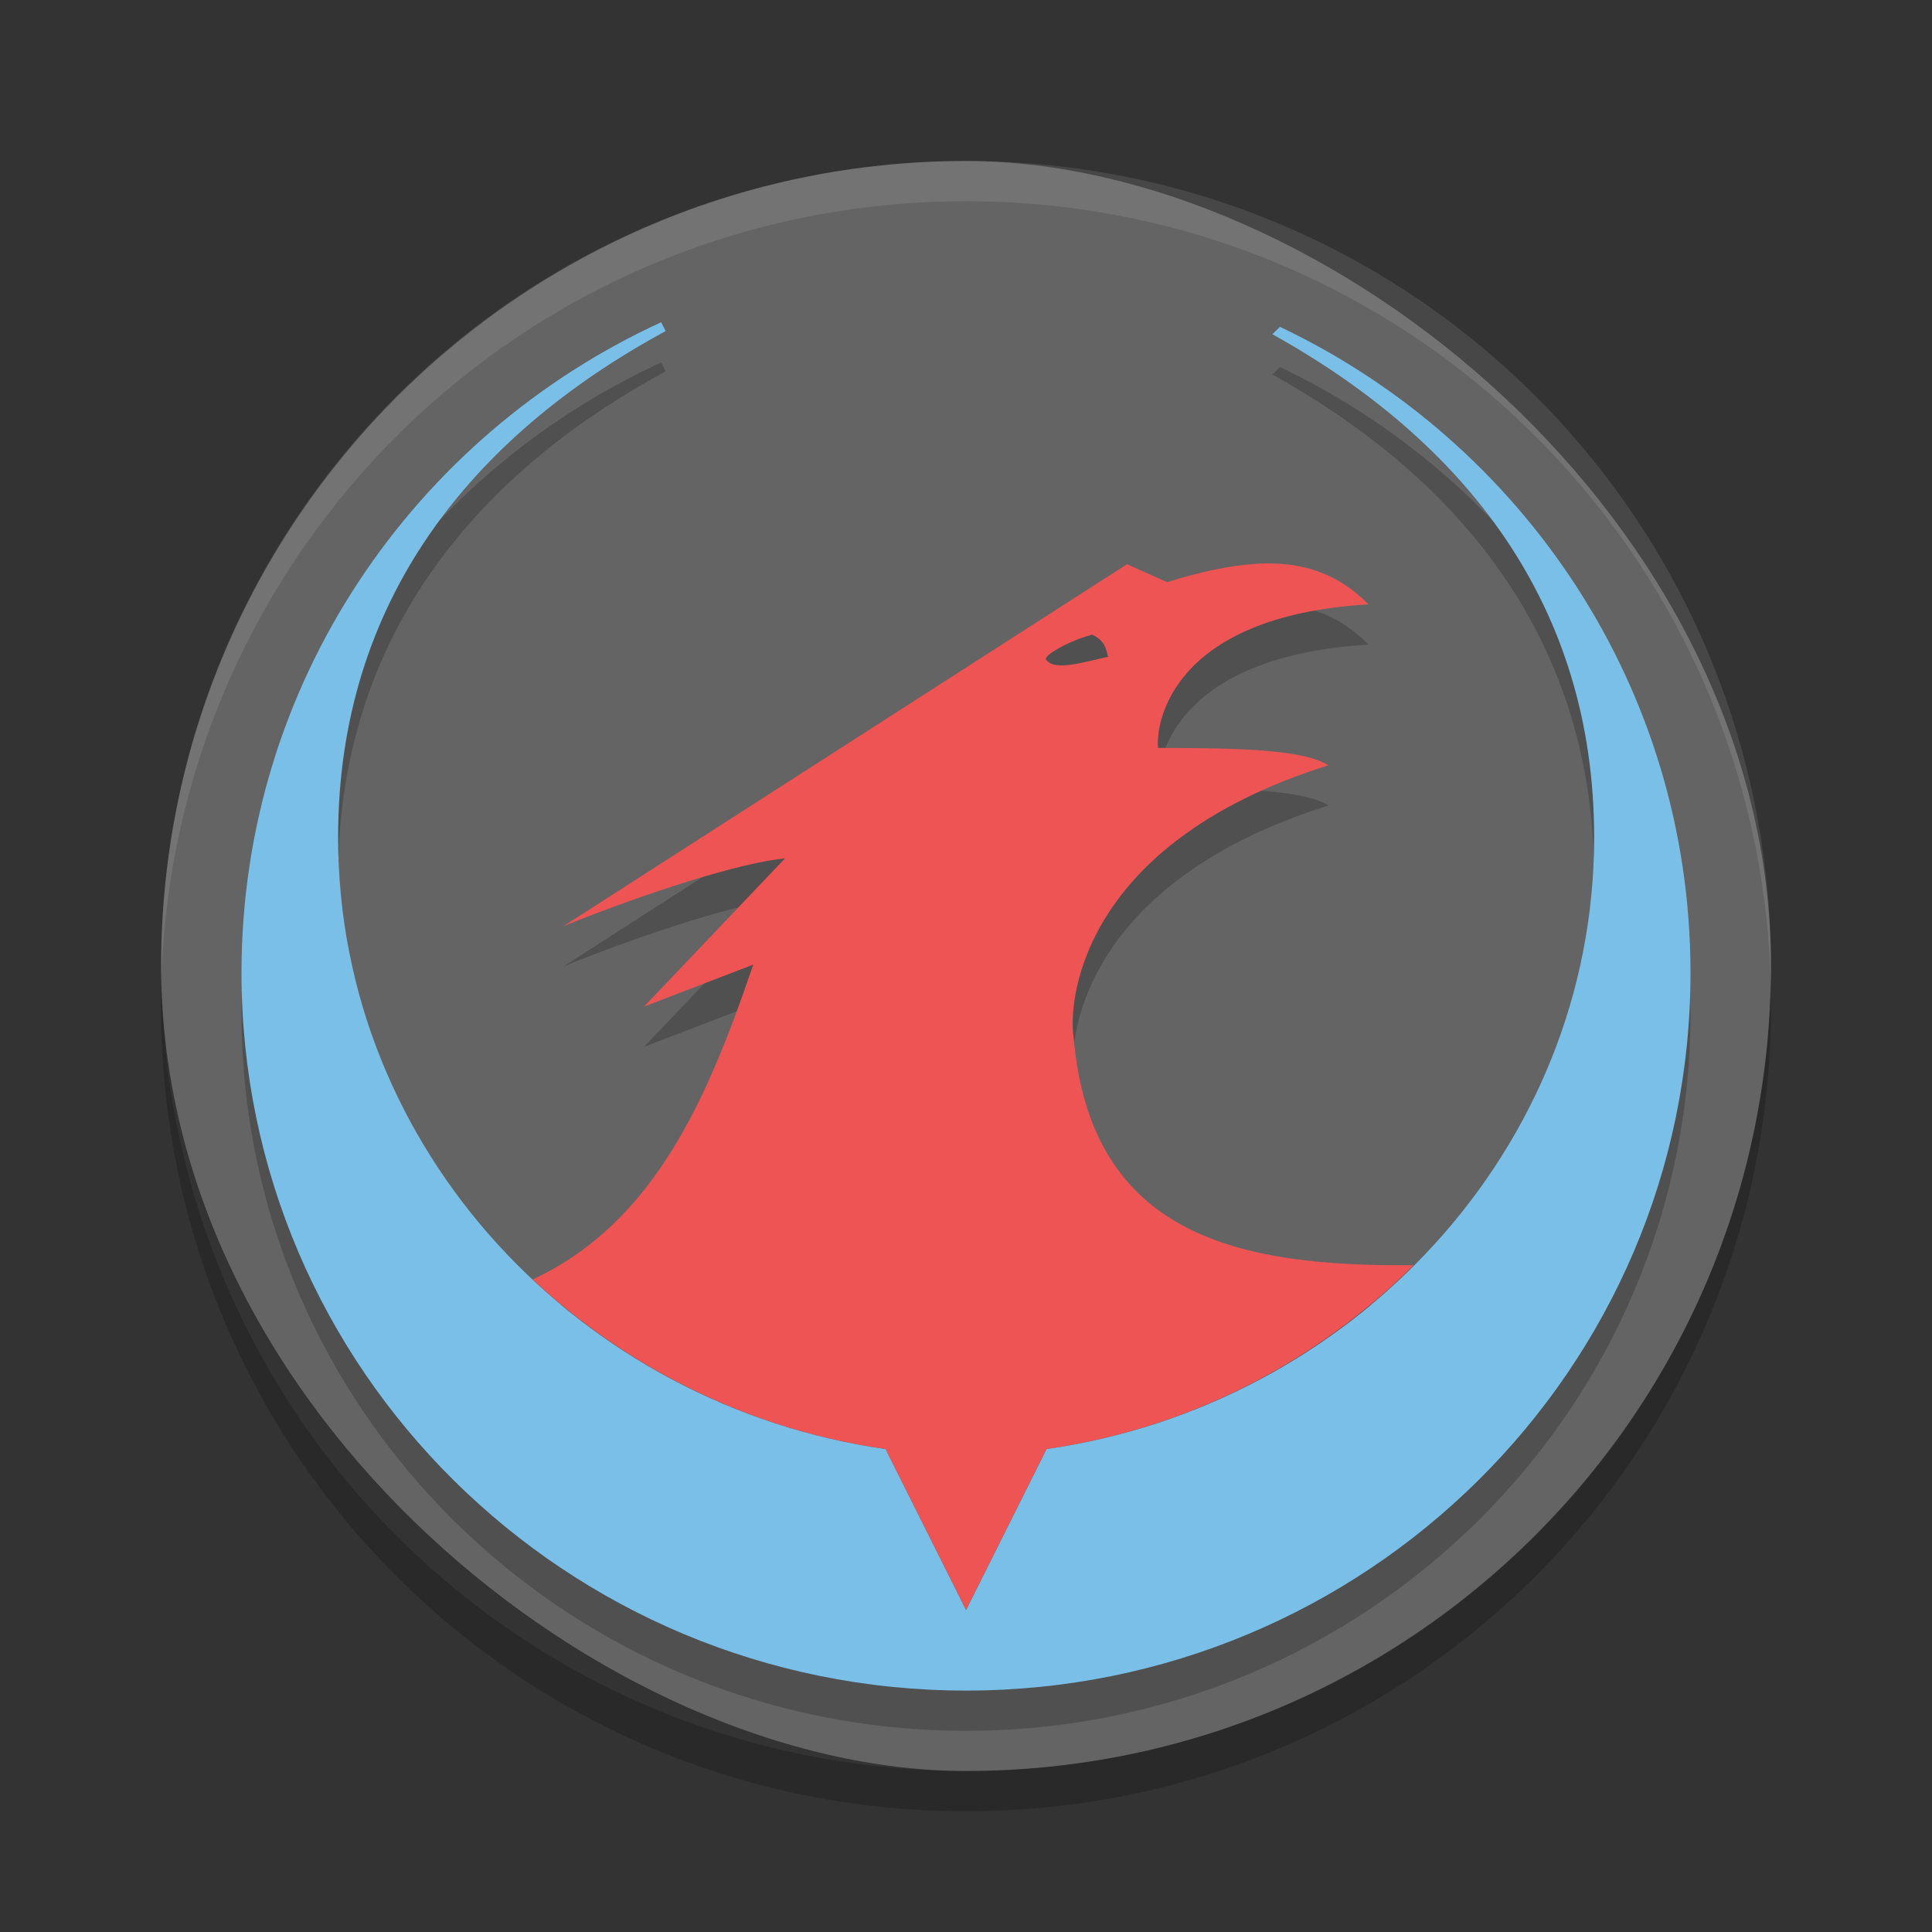 <?xml version="1.0" encoding="UTF-8" standalone="no"?>
<svg xmlns="http://www.w3.org/2000/svg" height="24" width="24" version="1">
 <rect width="100%" height="100%" fill="#333333" stroke="none"/>
 <rect transform="matrix(0,-1,-1,0,0,0)" rx="10" ry="9.999" height="19.998" width="20" y="-22" x="-22" fill="#646464"/>
 <path opacity=".1" fill="#fff" d="m12 2c-5.54 0-9.999 4.46-9.999 10 0 0.084-0.002 0.167 0 0.25 0.132-5.423 4.543-9.75 9.999-9.75s9.867 4.327 9.999 9.75c0.002-0.083 0-0.166 0-0.25 0-5.54-4.459-10-9.999-10z"/>
 <path opacity=".2" d="m2.006 12.25c-0.002 0.084-0.006 0.166-0.006 0.25 0 5.54 4.46 10 10 10s10-4.46 10-10c0-0.084-0.004-0.167-0.006-0.25-0.132 5.423-4.538 9.75-9.994 9.75s-9.862-4.327-9.994-9.75z"/>
 <path opacity=".2" d="m15.611 7.504c-0.331 0.018-0.7 0.1-1.113 0.227l-0.498-0.222-7 4.496c1.043-0.422 2.216-0.795 2.751-0.841l-1.751 1.841 1.357-0.522c-0.562 1.653-1.223 3.203-2.739 3.911 1.181 1.108 2.706 1.868 4.382 2.107l1.001 1.998 0.999-1.998c1.762-0.251 3.356-1.081 4.56-2.284-2.159 0.019-4.015-0.352-4.224-2.843-0.056-0.316-0.017-2.365 3.164-3.367-0.321-0.218-1.355-0.213-2.114-0.216-0.033-0.297 0.16-1.639 2.614-1.783-0.385-0.392-0.836-0.536-1.389-0.505zm-2.051 0.877c0.157 0.067 0.178 0.169 0.206 0.278-0.274 0.056-0.661 0.187-0.769 0.038-0.049-0.051 0.287-0.239 0.565-0.311l-0.003-0.005z"/>
 <path fill="#ee5454" d="m15.611 7.004c-0.331 0.018-0.7 0.1-1.113 0.227l-0.498-0.222-7 4.496c1.043-0.422 2.216-0.794 2.751-0.841l-1.751 1.841 1.357-0.522c-0.562 1.653-1.223 3.203-2.739 3.911 1.181 1.108 2.706 1.868 4.382 2.107l1.001 1.998 0.999-1.998c1.762-0.251 3.356-1.081 4.56-2.284-2.16 0.019-4.016-0.352-4.224-2.843-0.056-0.316-0.017-2.365 3.164-3.367-0.321-0.218-1.355-0.213-2.114-0.216-0.033-0.297 0.16-1.639 2.614-1.783-0.385-0.392-0.836-0.536-1.389-0.505zm-2.051 0.877c0.157 0.067 0.178 0.169 0.206 0.278-0.274 0.056-0.661 0.187-0.769 0.038-0.049-0.051 0.287-0.239 0.565-0.311l-0.003-0.005z"/>
 <path opacity=".2" d="m8.213 4.503c-3.078 1.414-5.213 4.498-5.213 8.082 0 4.924 4.03 8.916 9.001 8.916 4.969 0 8.999-3.992 8.999-8.916 0-3.539-2.084-6.593-5.1-8.025l-0.094 0.092c2.382 1.324 3.997 3.351 3.997 6.249 0 3.892-3.026 7.061-6.802 7.6l-0.999 2-1.002-2c-3.776-0.538-6.8-3.708-6.8-7.6 0-2.929 1.648-4.976 4.069-6.288-0.016-0.035-0.04-0.074-0.056-0.112"/>
 <path fill="#7abfe8" d="m8.213 4.003c-3.078 1.414-5.213 4.498-5.213 8.082 0 4.924 4.03 8.916 9.001 8.916 4.969 0 8.999-3.992 8.999-8.916 0-3.539-2.084-6.593-5.1-8.025l-0.094 0.092c2.382 1.324 3.997 3.351 3.997 6.249 0 3.892-3.026 7.061-6.802 7.6l-1 2-1.001-2c-3.776-0.538-6.8-3.708-6.8-7.6 0-2.929 1.648-4.976 4.069-6.288-0.016-0.035-0.04-0.074-0.056-0.112"/>
</svg>
